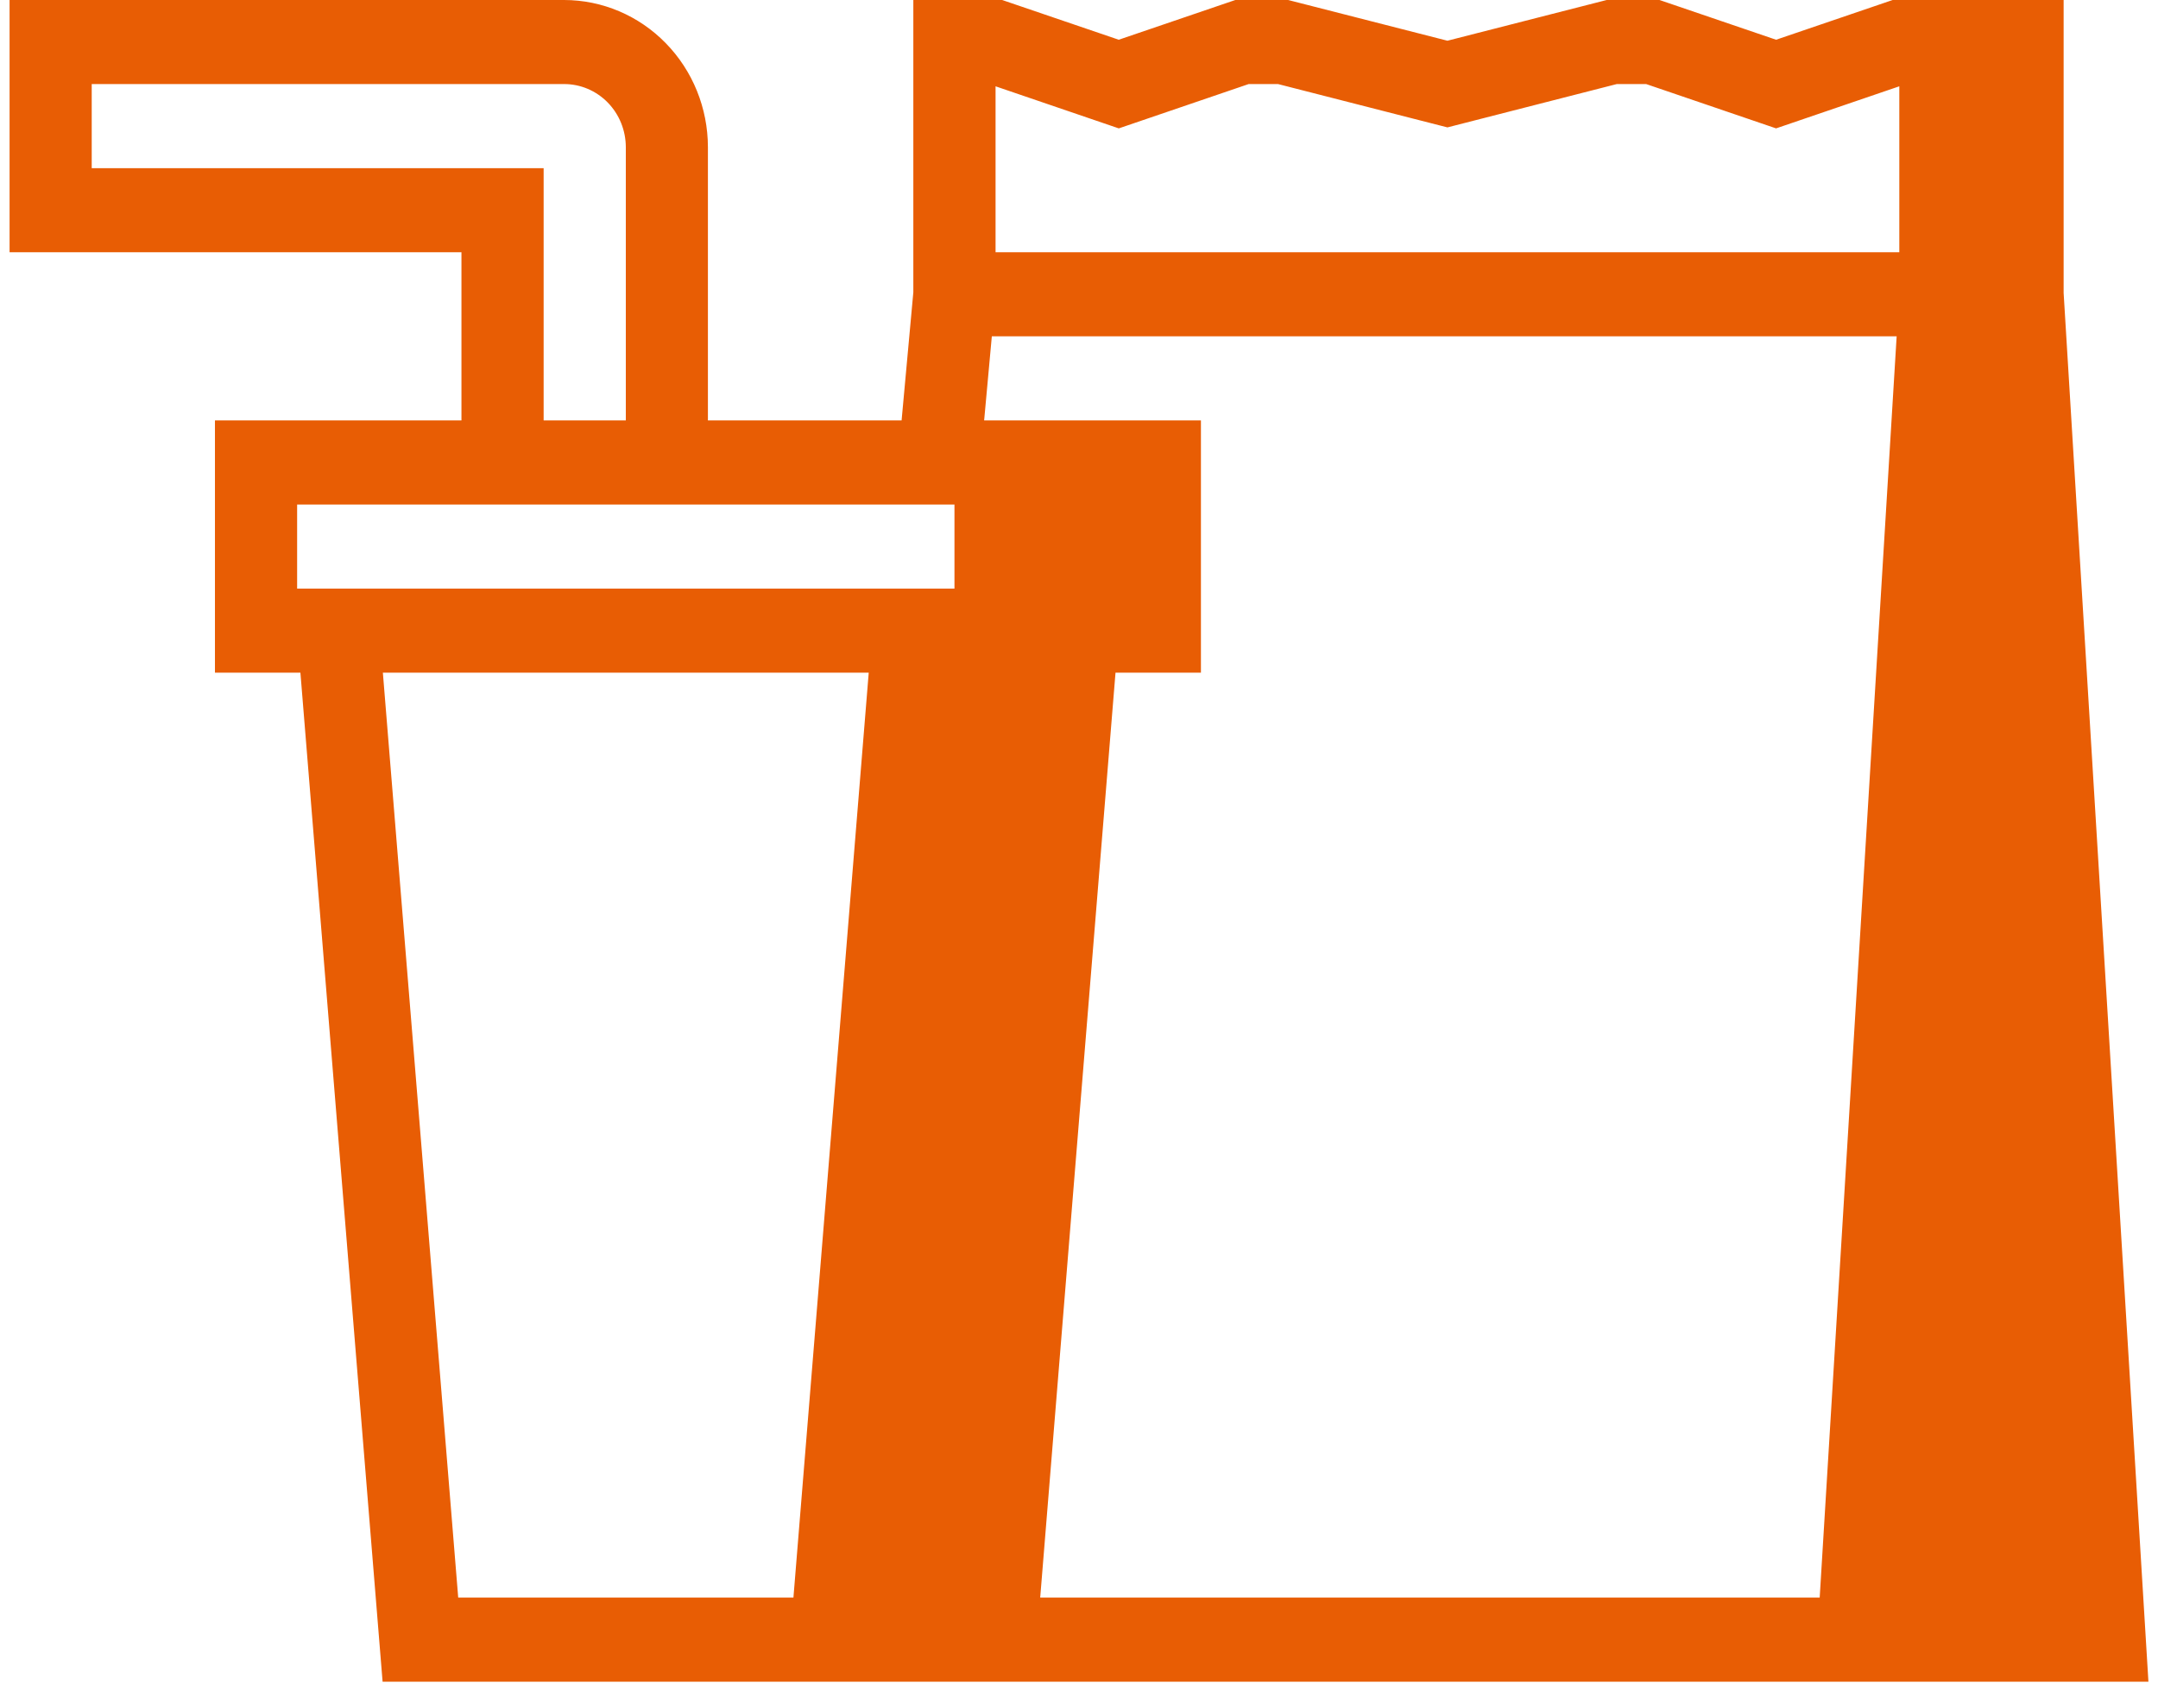 <svg width="48" height="38" viewBox="0 0 48 38" fill="none" xmlns="http://www.w3.org/2000/svg">
<path d="M45.901 6.518V0H42.098L39.505 0.884L36.912 0H35.737L32.195 0.906L28.652 0H27.477L24.884 0.884L22.291 0H20.315V6.503L20.054 9.353H15.746V3.273C15.745 2.405 15.408 1.573 14.808 0.96C14.209 0.346 13.396 0.001 12.548 0H0.213V5.612H10.264V9.353H4.781V14.965H6.682L8.51 37.412H47.787L45.901 6.518ZM2.04 3.741V1.87H12.549C12.913 1.87 13.261 2.018 13.518 2.281C13.775 2.544 13.919 2.901 13.92 3.273V9.353H12.092V3.741H2.04ZM17.648 35.541H10.192L8.516 14.965H19.323L17.648 35.541ZM21.23 13.094H6.609V11.224H21.23V13.094ZM41.331 21.511L40.475 35.541H23.137L23.974 25.254L24.812 14.965H26.712V9.353H21.89L22.061 7.482H42.187L41.331 21.511ZM42.246 5.612H22.144V1.92L24.885 2.856L27.774 1.87H28.427L32.195 2.834L35.962 1.87H36.615L39.505 2.856L42.246 1.92V5.612Z" fill="#E85D04"/>
</svg>
